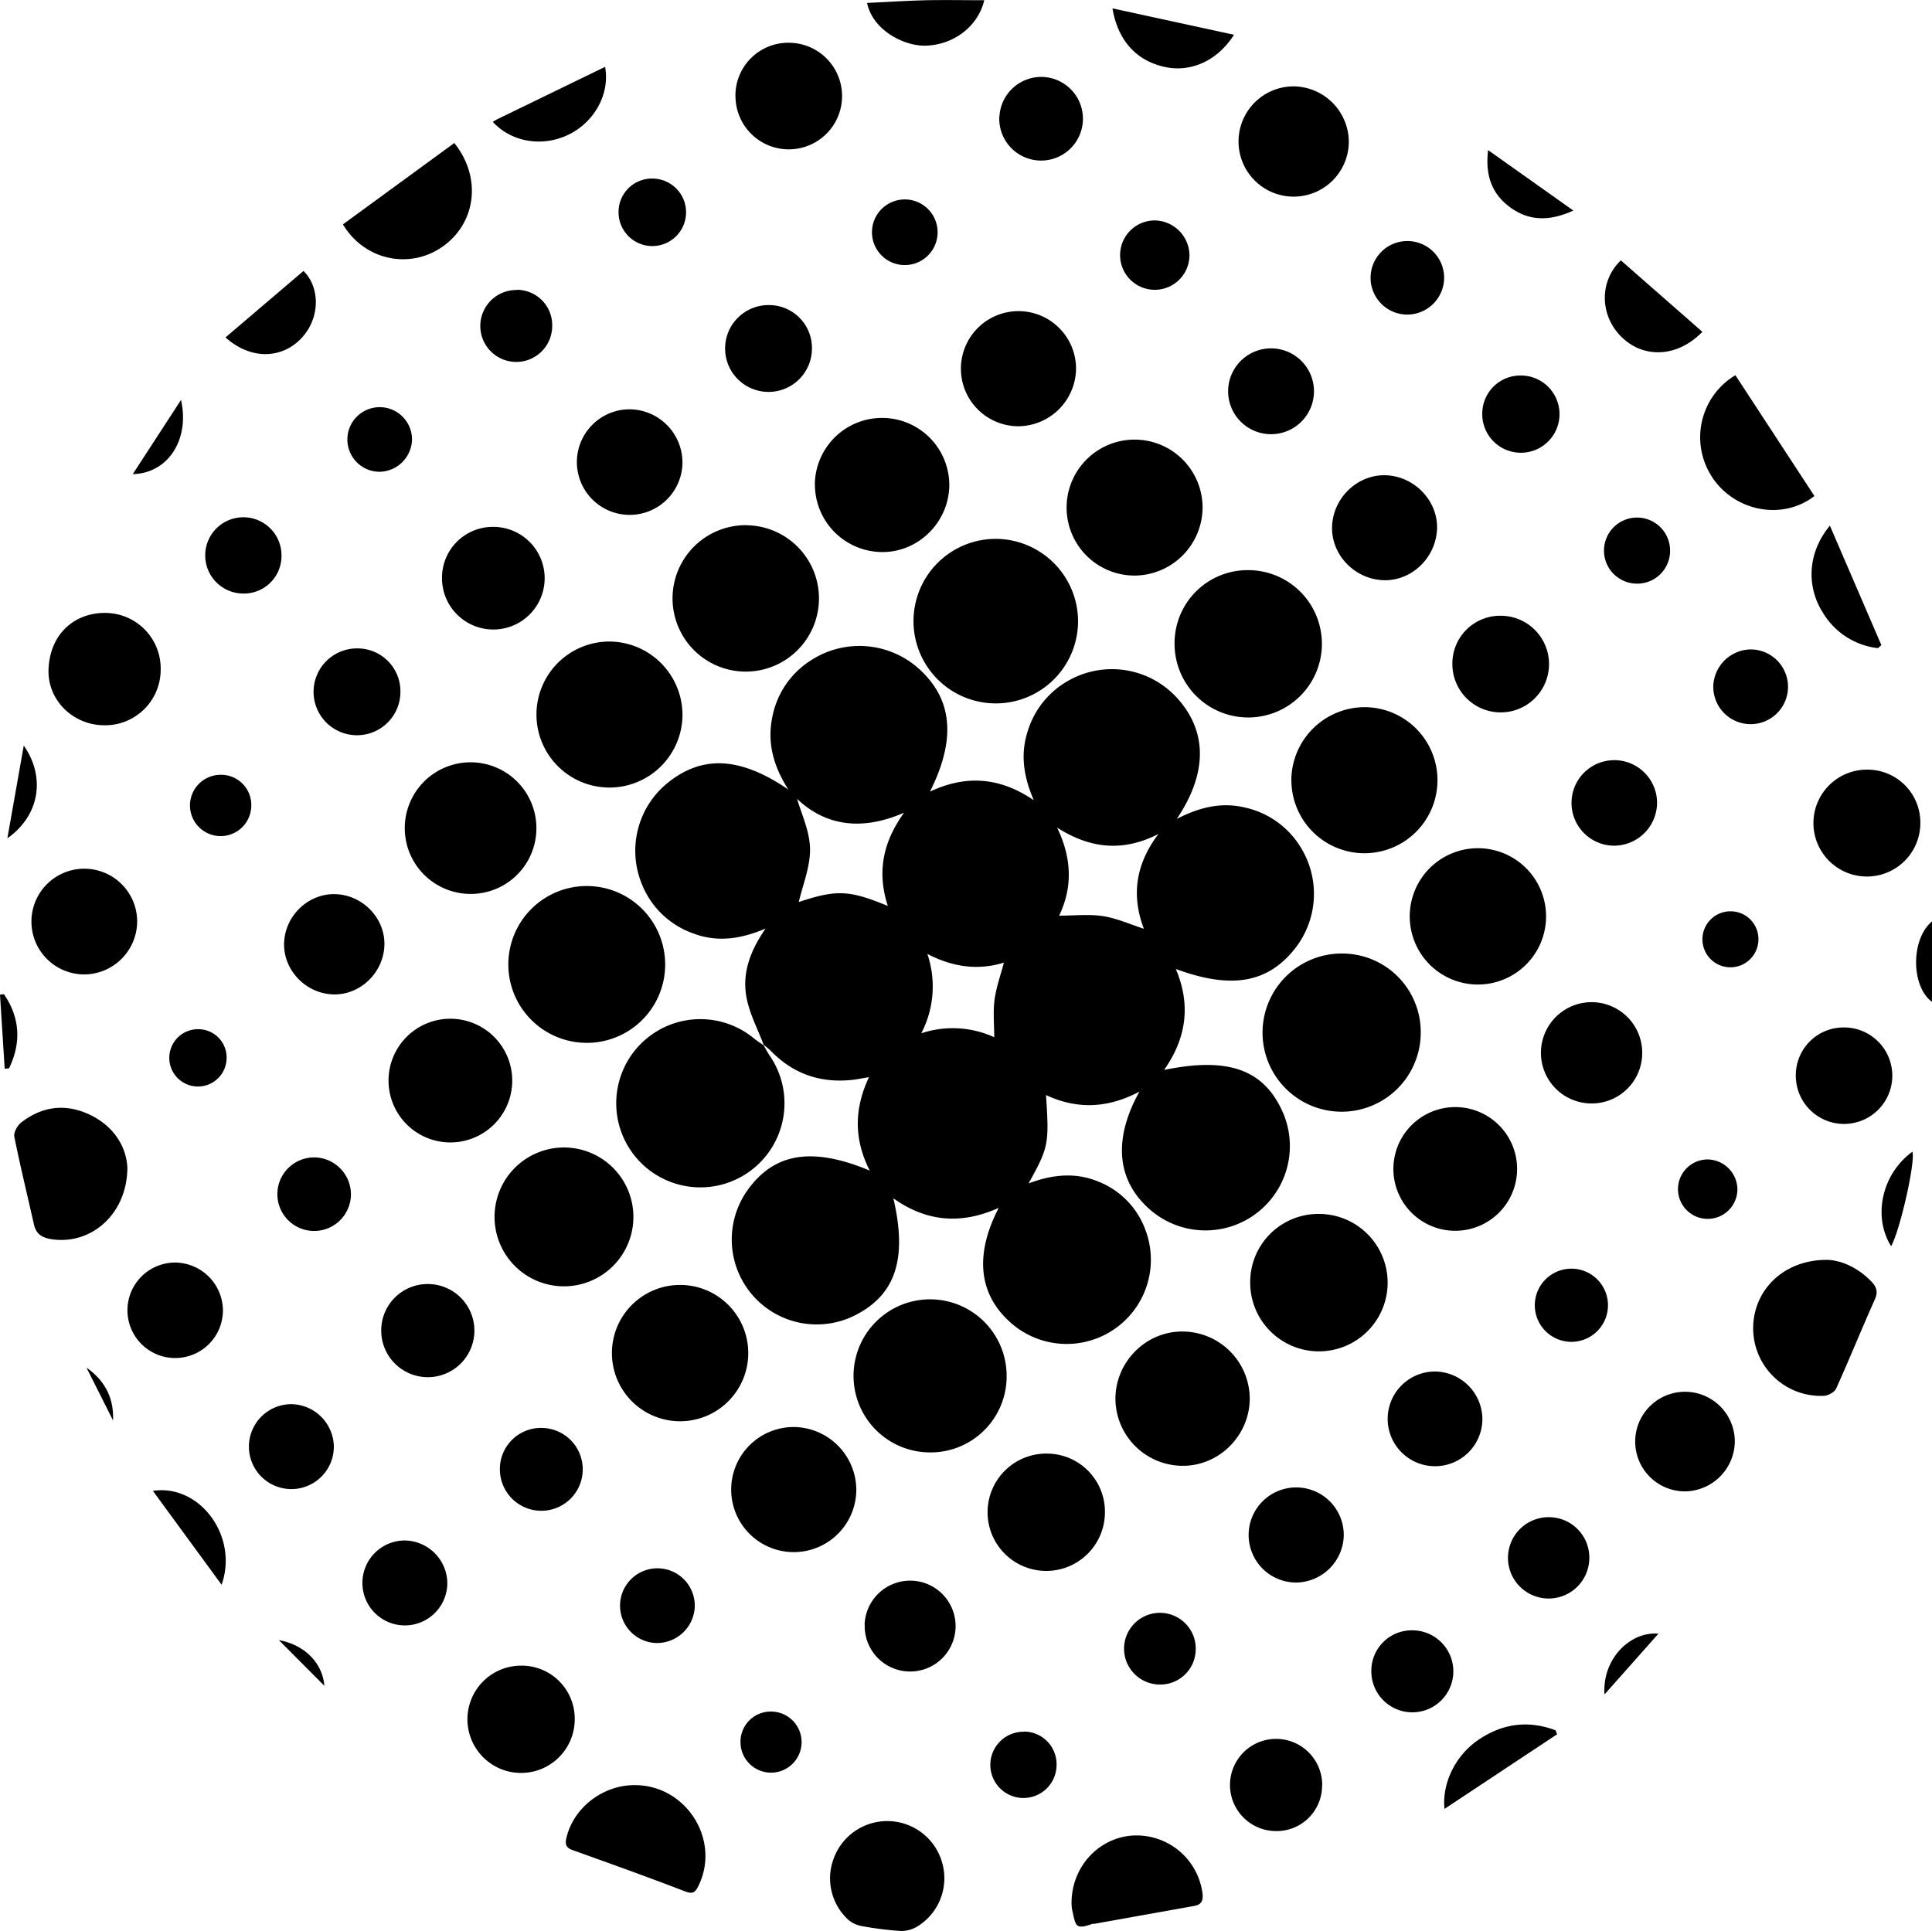<svg xmlns="http://www.w3.org/2000/svg" viewBox="0 0 765.23 764.94"><g id="Layer_2" data-name="Layer 2"><g id="Layer_1-2" data-name="Layer 1"><path d="M302.57,414.13c-2.37-6.31-5.66-12.46-6.89-19-1.76-9.32,1.18-18.12,7.56-27.31-10.36,4.42-19.66,5.44-29,1.81A34.06,34.06,0,0,1,254.14,350a34.64,34.64,0,0,1,10.57-40.09c13.59-10.79,28.47-10.16,47.53,2.84-6.08-9.52-8.34-18.68-6.38-28.51a34.2,34.2,0,0,1,15.65-22.86,35.22,35.22,0,0,1,42.23,3.34c13.5,12,15.15,27.85,4.6,48.86,14.26-6.67,27.56-5.79,41.13,3.41-4.19-9.68-5.35-18.49-2.33-27.59A34.38,34.38,0,0,1,424,269.18a34.87,34.87,0,0,1,42.44,7.55c11.75,13.11,11.85,29.6-.34,47.67,9.1-4.7,17.77-6.73,27.07-4.5A34.5,34.5,0,0,1,515,335.36,35,35,0,0,1,512.72,376c-10.78,13.44-25.11,15.92-47,7.84,6.05,14.26,4.18,27.46-4.65,40,25.46-5.26,39.51-.16,47,16.7a33.42,33.42,0,0,1-52.69,38.52c-13-11.41-14.64-27.63-4.07-46.65-12.49,6.63-24.64,7.14-37,1.38,1.29,19.48,1,20.7-6.91,35,9.37-3.53,18.4-4.47,27.41-.82a32.51,32.51,0,0,1,18.78,19,33.36,33.36,0,0,1-53.25,37c-12.63-11.12-14.47-26.73-4.77-45.5-14.91,6.71-28.64,5.53-41.73-3.79,5.62,24,.87,38.24-15.16,46.34a33.65,33.65,0,0,1-42.34-49.91c10.54-14.45,25.52-16.86,48.14-7.41-6.18-12.2-6.31-24.24-.29-37-3.06.48-5.29,1-7.55,1.16-12.19,1.08-22.64-2.67-31.23-11.47-.89-.92-1.95-1.69-2.93-2.53Zm49.07-55.26c-4.31-13.44-2-25.2,6.45-36.95-17.06,7.5-31.42,5-42.37-5.47,1.56,5.61,5,12.65,5.12,19.77s-2.92,14.44-4.45,21.09C331.26,352.39,336.28,352.51,351.64,358.87Zm107.21-28.51c-13.48,6.88-26.39,6.24-40.14-2.51,6.12,12.68,5.93,24.2.79,34.87,5.94,0,11.78-.68,17.38.19s10.76,3.26,16.19,5C447.92,354.43,450,342,458.85,330.36Zm-91.54,47.51a40.12,40.12,0,0,1-2.41,31.45,39.49,39.49,0,0,1,28.89,1.55c0-5-.49-10,.13-14.8s2.36-9.59,3.7-14.74C387.48,384.43,377.52,383.2,367.31,377.87Zm-64.74,36.26c-1.32-.92-2.7-1.76-3.94-2.78a33.32,33.32,0,1,0,6.21,6.78c-.91-1.33-1.64-2.78-2.45-4.17Zm92.19-200.67A32.59,32.59,0,1,0,427,246.17,32.72,32.72,0,0,0,394.76,213.46Zm136.4,164.26a31.33,31.33,0,1,0,31.57,31.22A31.11,31.11,0,0,0,531.16,377.72Zm-267.7,4.38a31.06,31.06,0,1,0-31.11,31A31,31,0,0,0,263.46,382.1Zm135.25,163a30.32,30.32,0,1,0-30.51,30.24A30.11,30.11,0,0,0,398.71,545.13Zm66.51-290.06a29.18,29.18,0,1,0,29.15-29.19A28.93,28.93,0,0,0,465.22,255.07Zm-169.49-47a29,29,0,1,0,28.65,29.19A29,29,0,0,0,295.73,208.07ZM241.5,254.13a28.92,28.92,0,1,0,28.82,29A29.11,29.11,0,0,0,241.5,254.13Zm270,54.87a28.93,28.93,0,1,0,29-28.87A29.1,29.1,0,0,0,511.47,309Zm-288,145.55a27.5,27.5,0,1,0,27.38,27.38A27.52,27.52,0,0,0,223.52,454.55ZM495.18,508a27.22,27.22,0,1,0,27.31-27.13A27,27,0,0,0,495.18,508ZM585.37,336a27,27,0,1,0,27,26.87A27,27,0,0,0,585.37,336Zm-316,173a27,27,0,1,0,27,26.91A27,27,0,0,0,269.41,509ZM476.32,201.1A26.93,26.93,0,1,0,449.22,228,27.1,27.1,0,0,0,476.32,201.1ZM322.77,192A26.77,26.77,0,0,0,349,218.68c14.52.32,26.8-11.66,27-26.36a26.63,26.63,0,1,0-53.26-.28ZM468.88,527.46c-14.57-.38-26.89,11.61-27.08,26.36a26.7,26.7,0,0,0,26.11,26.82C482.48,581,494.8,569,495,554.29A26.7,26.7,0,0,0,468.88,527.46ZM212.46,328.11a26.07,26.07,0,1,0-26,26A26,26,0,0,0,212.46,328.11ZM694.4,526.64a26.79,26.79,0,0,0,28,26.29c1.71-.09,4.22-1.45,4.87-2.89,5.28-11.69,10.08-23.61,15.33-35.32,1.36-3,.62-5-1.38-7.06-5.33-5.54-11.83-8.4-17.45-8.59C706.36,498.93,694.16,511.27,694.4,526.64ZM314.3,565.28a24.78,24.78,0,1,0,24.87,24.8A25,25,0,0,0,314.3,565.28ZM178.39,403.55a24.5,24.5,0,1,0,24.5,24.38A24.52,24.52,0,0,0,178.39,403.55Zm398,84A24.5,24.5,0,1,0,551.9,463.2,24.49,24.49,0,0,0,576.42,487.55ZM35.66,441.62c-9.53-4.58-18.85-3.48-27.22,3-1.53,1.19-3.11,4-2.77,5.67C8,461.92,10.85,473.45,13.43,485c.83,3.77,3.16,5.26,6.79,5.85,15.63,2.53,30.14-9.71,30.23-28.3C50.06,454.52,45.4,446.3,35.66,441.62ZM414.77,575.81a23.24,23.24,0,1,0,22.87,23.36A23,23,0,0,0,414.77,575.81ZM426.2,146.3a22.8,22.8,0,1,0-22.8,22.55A23.07,23.07,0,0,0,426.2,146.3Zm-201.66,581c-.64,2.39-1,4.42,2.11,5.52,15,5.39,30,10.74,44.8,16.45,3.12,1.2,4,.17,5.2-2.24,8.91-18.21-4.89-40-25.36-39.89C239,707.14,227.62,715.74,224.54,727.26ZM63.64,265.34A22,22,0,0,0,41.78,242.8c-11.64-.17-21.92,7.75-22.55,22.18-.54,12.26,9.58,22.24,22,22.32A22,22,0,0,0,63.64,265.34ZM330.29,736a22.22,22.22,0,0,0,5.84,24.59,11,11,0,0,0,5.18,2.38,135.07,135.07,0,0,0,15.5,1.95,12.24,12.24,0,0,0,6.51-1.78,22.41,22.41,0,0,0,9.79-25.51A22.59,22.59,0,0,0,330.29,736ZM512.42,34.21a21.84,21.84,0,1,0,21.82,21.62A22.11,22.11,0,0,0,512.42,34.21ZM206.31,659.81a21.25,21.25,0,1,0,21.33,21A21,21,0,0,0,206.31,659.81Zm533-354.93a21.17,21.17,0,1,0,21.3,21.05A20.93,20.93,0,0,0,739.27,304.88Zm-448-266.77a21.11,21.11,0,1,0,21.18-21.17A20.92,20.92,0,0,0,291.29,38.11Zm133.4,718.67c1.35,5.86,1.07,7.84,7.85,5.34a5.38,5.38,0,0,1,1-.06L473,755c2.81-.5,3.62-2.06,3.3-4.9a26.36,26.36,0,0,0-27.49-23c-13.45.77-24.28,12.17-24.39,26.5A16.79,16.79,0,0,0,424.69,756.78ZM54.33,364.94A20.94,20.94,0,1,0,33.38,386,21.09,21.09,0,0,0,54.33,364.94Zm624-175.63c9.06,13.35,27.73,16.92,40.33,7.18l-31.3-47.86A28.63,28.63,0,0,0,678.36,189.31ZM249.69,162.14a20.91,20.91,0,1,0,20.62,21.33A21.12,21.12,0,0,0,249.69,162.14ZM135.83,88.88c8.56,14.31,26.46,17.9,39.37,8.89,13.35-9.31,15.76-27.37,4.74-41.11ZM547.54,229.82c11.06.62,20.89-8.37,21.62-19.78.72-11.23-8.61-21.31-20.15-21.77-11.11-.44-20.84,8.68-21.39,20C527.09,219.4,536.15,229.18,547.54,229.82ZM175.07,229a20.33,20.33,0,1,0,20.25-20.29A20.13,20.13,0,0,0,175.07,229ZM650.44,417.83a20.06,20.06,0,1,0-20.69,19.27A20,20,0,0,0,650.44,417.83Zm-518.9-23.94c10.59.57,20-8,20.69-18.85S144,354.63,133,354.2c-10.64-.41-20,8.3-20.46,19.12C112.06,383.94,120.71,393.31,131.54,393.89ZM687.13,571.05a19.73,19.73,0,1,0-19.73,19.73A20,20,0,0,0,687.13,571.05Zm24.16-145.26A19.11,19.11,0,1,0,730.41,407,18.91,18.91,0,0,0,711.29,425.79ZM575.26,263a19.14,19.14,0,1,0,19-19.08A18.91,18.91,0,0,0,575.26,263ZM69.7,500.14a18.91,18.91,0,1,0,18.6,19A19.1,19.1,0,0,0,69.7,500.14ZM532.24,608.23a18.84,18.84,0,1,0-18.9,18.66A19.11,19.11,0,0,0,532.24,608.23Zm36.24-64.94a18.76,18.76,0,1,0,18.67,18.85A19,19,0,0,0,568.48,543.29ZM151,527a18.45,18.45,0,1,0,18.41-18.36A18.37,18.37,0,0,0,151,527Zm372.7,180.19a18.26,18.26,0,1,0-18.49,18.15A18,18,0,0,0,523.65,707.16Zm-181.2-63.58a18,18,0,1,0,18.17-17.47A18.07,18.07,0,0,0,342.45,643.58ZM304.66,120.85a17.2,17.2,0,1,0,16.94,17.21A17,17,0,0,0,304.66,120.85Zm-163.12,136A17.2,17.2,0,1,0,158.6,274,17,17,0,0,0,141.54,256.85ZM503.19,138a17,17,0,1,0,17.25,17A17,17,0,0,0,503.19,138ZM656.33,318a16.94,16.94,0,1,0-16.73,17A17.09,17.09,0,0,0,656.33,318ZM115.23,556.23a16.82,16.82,0,1,0,17,16.78A17.09,17.09,0,0,0,115.23,556.23Zm45,54a16.82,16.82,0,1,0,16.95,16.82A17.09,17.09,0,0,0,160.27,610.23Zm235.58-564a16.57,16.57,0,1,0,17.24-15.75A16.61,16.61,0,0,0,395.85,46.24ZM198,582.37a16.41,16.41,0,1,0,16.21-16.73A16.27,16.27,0,0,0,198,582.37ZM543.16,661.9a16.24,16.24,0,1,0,16.14-16.08A16,16,0,0,0,543.16,661.9ZM613.6,601a16.11,16.11,0,1,0,15.9,16.31A16,16,0,0,0,613.6,601ZM642,133.22c8.68,8.82,22.23,8.59,32.28-1.78L642,103.15C633.74,110.92,633.31,124.41,642,133.22Zm-54.9,30.34a15.3,15.3,0,1,0,15.54-14.81A15.11,15.11,0,0,0,587.1,163.56ZM111.5,220.12a15.11,15.11,0,1,0-15.3,15A14.91,14.91,0,0,0,111.5,220.12Zm567.1,51.75a14.8,14.8,0,1,0,14.73-14.61A15.05,15.05,0,0,0,678.6,271.87ZM275.19,636.31a14.8,14.8,0,1,0-14.8,14.54A15,15,0,0,0,275.19,636.31Zm165.44-633c2.18,13,9.73,20.93,21,23.27,10.16,2.1,20.61-2.53,27.14-12.81ZM225.41,53.23c10.07-5,16.21-16,14.26-26.75L196.84,47.29a17.91,17.91,0,0,0-1.64,1C202.75,56.47,215.12,58.34,225.41,53.23ZM89.32,133.66c9.93,8.94,22.25,8.55,30,.38s7.35-20.46.88-26.7Zm533.07,368.9a14.49,14.49,0,1,0,14.5,14.61A14.48,14.48,0,0,0,622.39,502.56ZM124.46,458.48A14.57,14.57,0,1,0,139,473.25,14.66,14.66,0,0,0,124.46,458.48ZM572,109.89a14.57,14.57,0,1,0-14.54,14.73A14.67,14.67,0,0,0,572,109.89Zm-98.38,543a14.2,14.2,0,1,0-14,14.4A14,14,0,0,0,473.59,652.85Zm-269-538a14.24,14.24,0,1,0,14.1,14.27A14,14,0,0,0,204.54,114.81Zm517,127.12a29.18,29.18,0,0,0,22.19,14.74l1.37-1.19-20.4-47.34C716.29,218.48,715.32,231.34,721.52,241.93ZM366.63,18.09c11-.3,20.72-7.51,23.22-18-7.69,0-15.3-.14-22.89,0-7.75.19-15.49.69-23.53,1.07C345.68,12,358.11,18.32,366.63,18.09ZM616.15,685.43c-10.93-4.12-21.28-2.7-30.9,4-8.76,6.06-14.17,17-13.11,27.13L616.73,687C616.53,686.46,616.34,685.94,616.15,685.43ZM457.51,87.32a13.74,13.74,0,1,0,13.62,13.85A14,14,0,0,0,457.51,87.32ZM245,84a13.37,13.37,0,1,0,13.33-13.27A13.23,13.23,0,0,0,245,84Zm160.7,602a13.12,13.12,0,1,0,12.79,13.21A12.93,12.93,0,0,0,405.73,685.93ZM371.37,92.2A13,13,0,1,0,358.25,105,13,13,0,0,0,371.37,92.2Zm290.12,126a13.09,13.09,0,1,0-13,13A13,13,0,0,0,661.49,218.18Zm-498.3-44a12.8,12.8,0,1,0-12.9,12.69A13.09,13.09,0,0,0,163.19,174.16ZM87.42,306.92a12.14,12.14,0,1,0,12.11,11.91A11.93,11.93,0,0,0,87.42,306.92ZM293.3,690.1A12.1,12.1,0,1,0,305.23,678,11.94,11.94,0,0,0,293.3,690.1ZM676.38,459.29A11.77,11.77,0,1,0,688.16,471,12,12,0,0,0,676.38,459.29ZM87.77,627.76c6.79-19.1-8.57-40-27.21-37.19C69.69,603.06,78.52,615.12,87.77,627.76ZM78.59,407.7a11.35,11.35,0,1,0,11.16,11.54A11.19,11.19,0,0,0,78.59,407.7ZM589.41,59.46c-1.24,10.31,1.68,17.57,8.88,22.77,7.39,5.33,15.37,5.5,24.89,1.18ZM685.67,361a11.09,11.09,0,1,0,10.81,11.23A11,11,0,0,0,685.67,361Zm71.8,95.24c-12,8.65-15.85,25.55-8.43,37.42C752.58,487.41,758.76,460,757.47,456.21ZM2.92,332.07c12.8-9,15.22-24.24,6.49-36.72ZM52.59,187.81c13.9-.3,22.64-13.58,19.11-29.39ZM656.87,647.15c-10.91-1-22.29,9.73-21.36,24.07Zm108.36-250.3V365C756.75,372.05,756.92,390.84,765.23,396.85ZM0,394l1.86,29.35,1.71-.13c4.9-10.15,4.4-20-2-29.38ZM128.46,667.77c-.68-9-7.86-16.25-18-18.07ZM44.77,562.66c.38-8.85-3.22-15.76-10.52-20.91Z"/></g></g></svg>